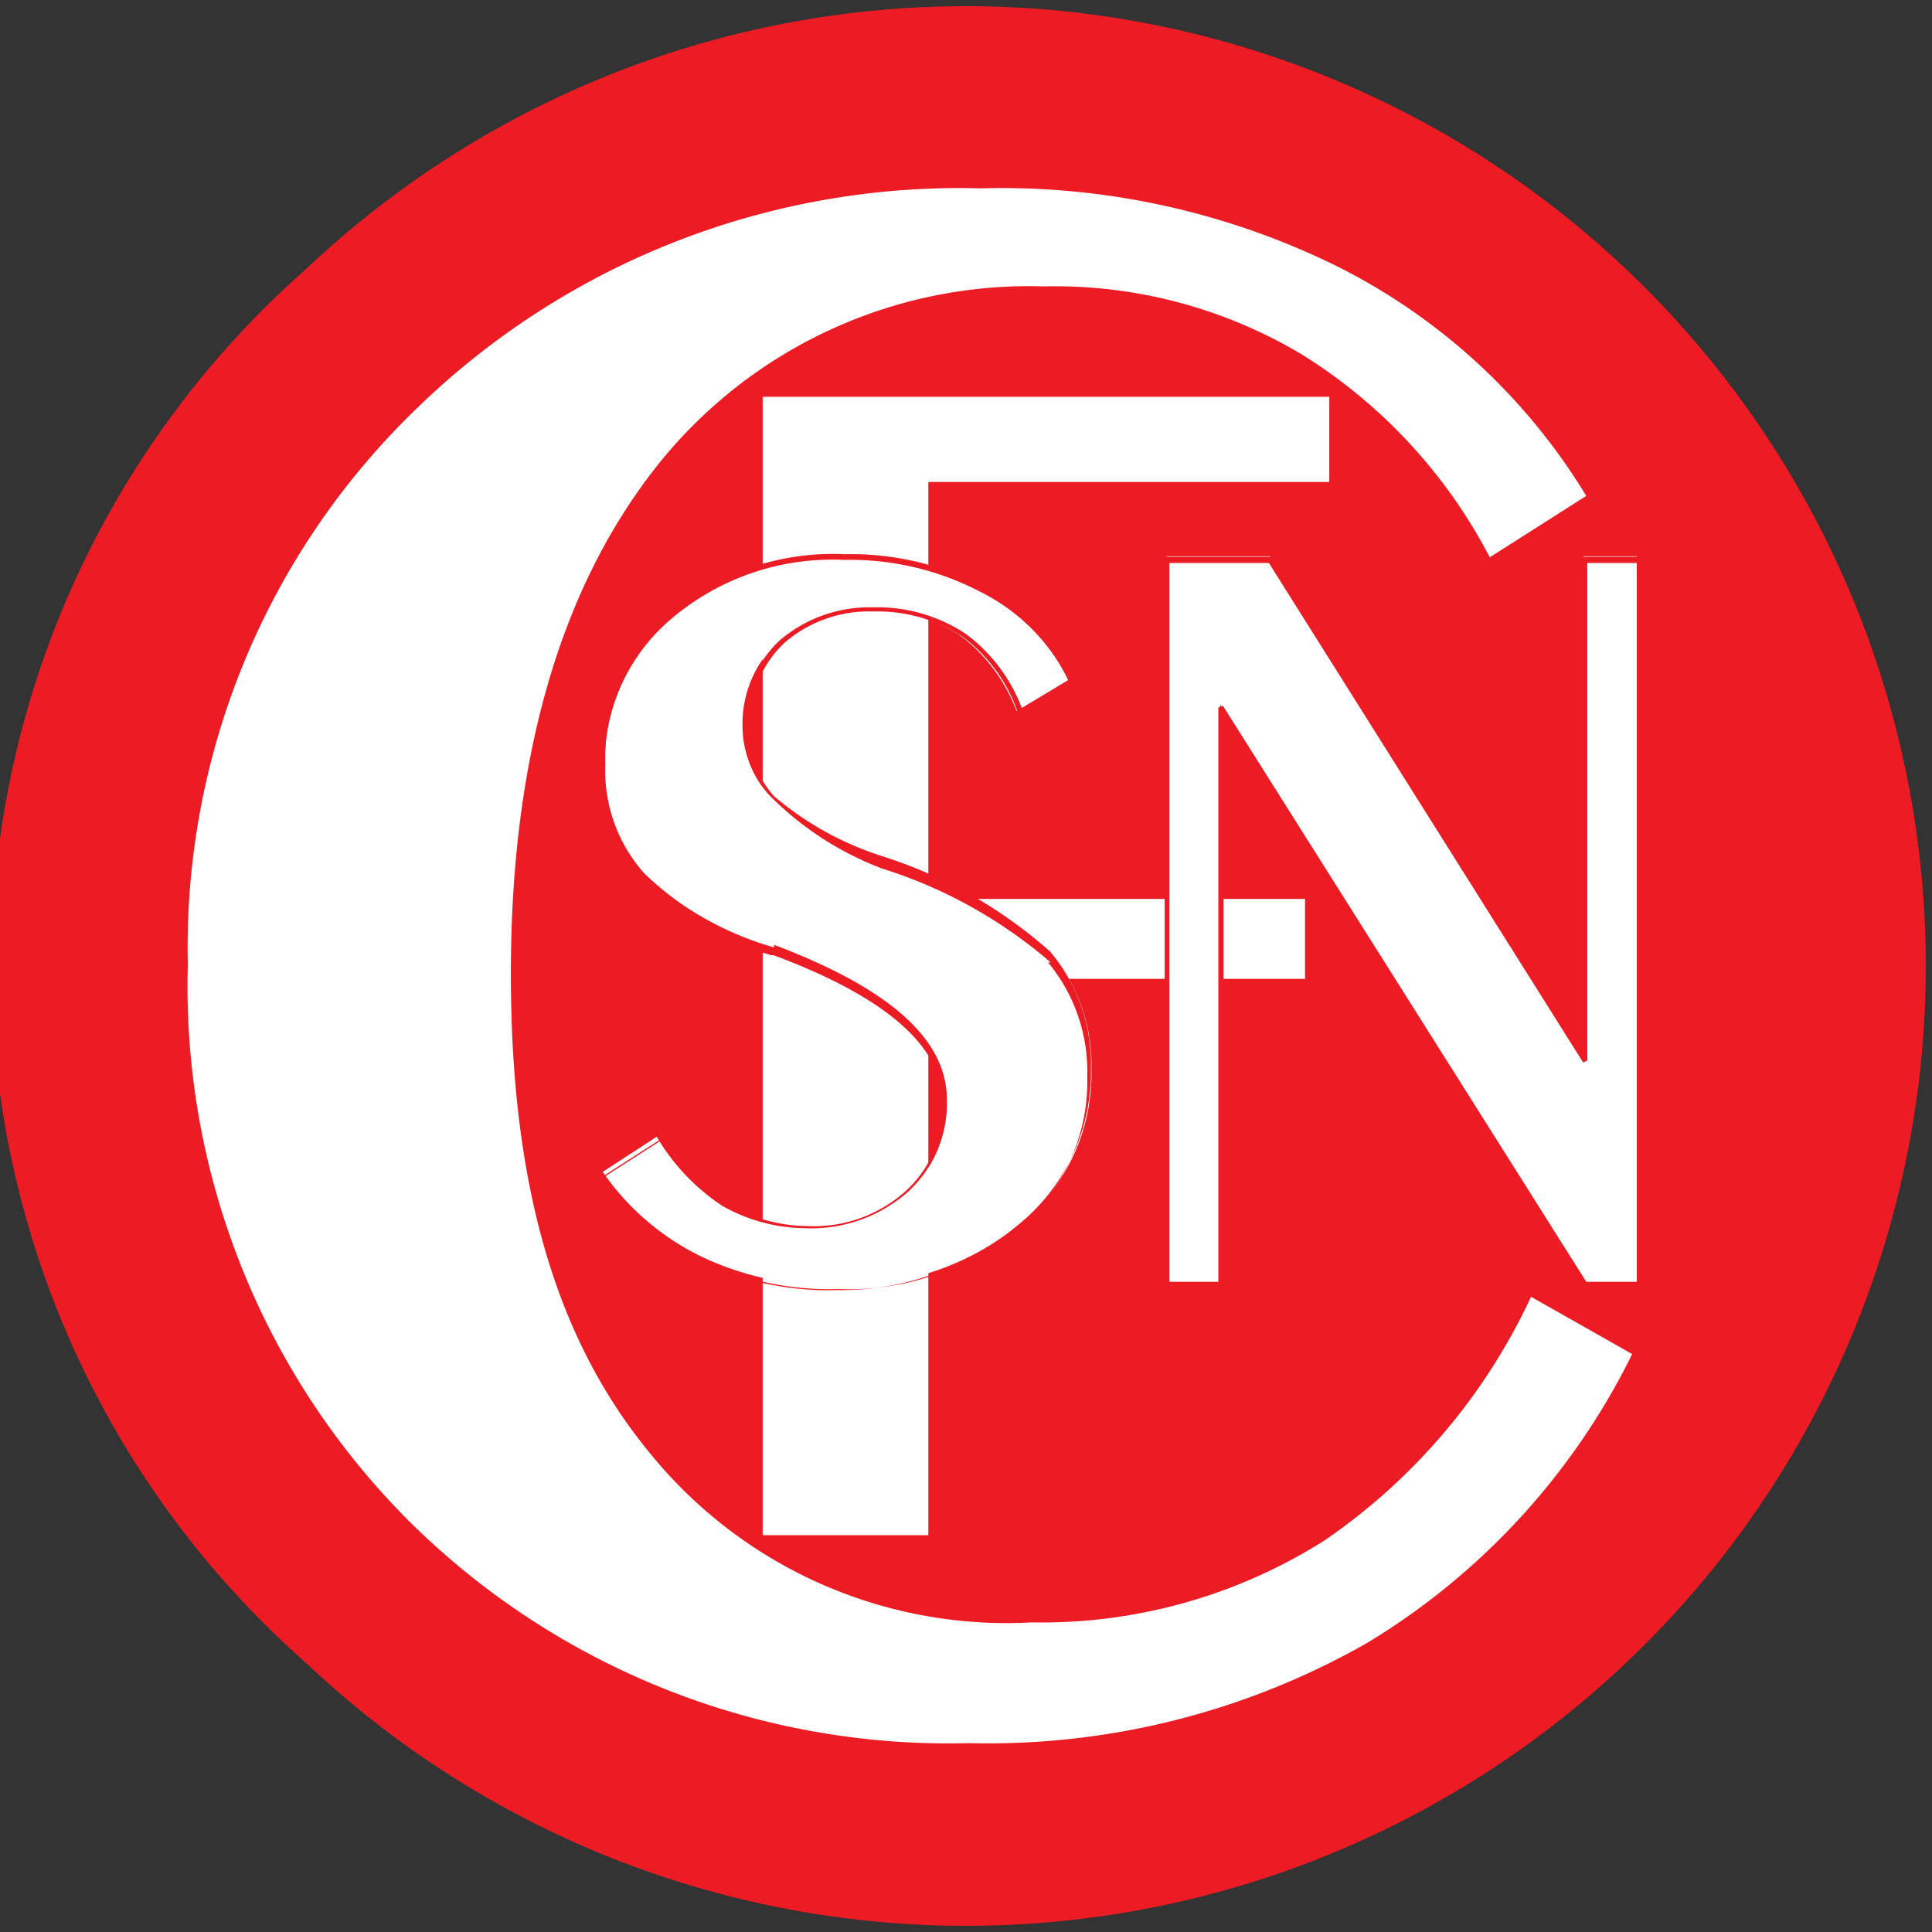 <svg xmlns="http://www.w3.org/2000/svg" viewBox="0 0 37.44 37.44"><rect x="0" y="0" width="37.44" height="37.44" fill="#333333" stroke="none"/><g fill="#ed1c24"><path d="M35.83 18.72a18 18 0 1 0-18 18 18 18 0 0 0 18-18"/><path d="M18.72 2V.12a18.6 18.6 0 1 1-18.6 18.6A18.6 18.6 0 0 1 18.72.12v3.72A14.89 14.89 0 1 0 29.24 8.2a14.8 14.8 0 0 0-10.52-4.36Z"/><path fill-rule="evenodd" d="M18.72 2A16.74 16.74 0 1 1 2 18.72 16.75 16.75 0 0 1 18.72 2"/></g><g fill="#fff"><path d="M31.63 26.24a13.5 13.5 0 0 1-5.14 5.6 14.83 14.83 0 0 1-7.71 1.94A14.83 14.83 0 0 1 8 29.55a14.65 14.65 0 0 1-4.36-10.86A14.5 14.5 0 0 1 8.06 7.93 15.08 15.08 0 0 1 19 3.65a14.7 14.7 0 0 1 6.89 1.5 11.85 11.85 0 0 1 4.85 4.46l-1.87 1.19a10.15 10.15 0 0 0-3.64-3.93 9.33 9.33 0 0 0-5-1.32 9.2 9.2 0 0 0-7.57 3.57c-1.84 2.38-2.76 5.65-2.76 9.75s.87 7.06 2.67 9.26A8.9 8.9 0 0 0 20 31.44a10.24 10.24 0 0 0 5.67-1.59 11.7 11.7 0 0 0 4-4.72Z"/><path d="M14.78 29.75V7.69h10.98v1.65h-7.77v8.08h7.3v1.55h-7.3v10.78z"/><path d="M12.77 22A3.9 3.9 0 0 0 14 23.32a3.2 3.2 0 0 0 1.64.48 2.78 2.78 0 0 0 1.94-.68 2.28 2.28 0 0 0 .75-1.76c0-1.14-1.12-2.11-3.32-2.93a6.5 6.5 0 0 1-2.53-1.51 3 3 0 0 1-.75-2.11A3.68 3.68 0 0 1 13 11.9a4.82 4.82 0 0 1 3.32-1.12 5.65 5.65 0 0 1 2.68.62 3.8 3.8 0 0 1 1.7 1.78l-1 .6a3.27 3.27 0 0 0-1.1-1.47 3.1 3.1 0 0 0-1.75-.5 2.56 2.56 0 0 0-1.77.62 2.18 2.18 0 0 0-.69 1.66 1.84 1.84 0 0 0 .61 1.36 6.2 6.2 0 0 0 2.12 1.18 9 9 0 0 1 3.25 1.84 3.36 3.36 0 0 1 .78 2.25 3.72 3.72 0 0 1-1.39 3 5.2 5.2 0 0 1-3.51 1.18 5.7 5.7 0 0 1-2.64-.54 4.94 4.94 0 0 1-1.93-1.65z"/></g><path fill="#ed1c24" d="M12.77 22h.05a4 4 0 0 0 1.23 1.3 3.1 3.1 0 0 0 1.6.46 2.66 2.66 0 0 0 1.88-.66 2.2 2.2 0 0 0 .74-1.72c0-1.09-1.08-2.05-3.28-2.87h-.05v-.05.05a6.26 6.26 0 0 1-2.55-1.52 3.08 3.08 0 0 1-.76-2.14A3.75 3.75 0 0 1 13 11.87a4.9 4.9 0 0 1 3.36-1.13 5.6 5.6 0 0 1 2.71.63 3.94 3.94 0 0 1 1.72 1.8l-1.08.67v-.07a3.06 3.06 0 0 0-1.07-1.44 3 3 0 0 0-1.71-.48 2.5 2.5 0 0 0-1.72.6h-.05.05a2.07 2.07 0 0 0-.66 1.61 1.78 1.78 0 0 0 .45 1.37 6.1 6.1 0 0 0 2.09 1.16 9 9 0 0 1 3.26 1.85 3.37 3.37 0 0 1 .79 2.29 3.8 3.8 0 0 1-1.4 3l-.05-.05.05.05a5.28 5.28 0 0 1-3.5 1.27 5.8 5.8 0 0 1-2.66-.55v.05a5.15 5.15 0 0 1-1.95-1.67l1.2-.77v.06h-.05l-1.09.7h.05a5.1 5.1 0 0 0 1.91 1.63 5.74 5.74 0 0 0 2.6.53 5.08 5.08 0 0 0 3.45-1.17 3.64 3.64 0 0 0 1.37-2.94 3.32 3.32 0 0 0-.76-2.22h.05a9.2 9.2 0 0 0-3.27-1.82A6.1 6.1 0 0 1 15 15.5a1.85 1.85 0 0 1-.59-1.4 2.22 2.22 0 0 1 .7-1.69 2.67 2.67 0 0 1 1.81-.64 3.1 3.1 0 0 1 1.79.51 3.2 3.2 0 0 1 1.11 1.49h-.06l1-.6h-.06a3.77 3.77 0 0 0-1.7-1.7 5.45 5.45 0 0 0-2.64-.62A4.82 4.82 0 0 0 13 12a3.64 3.64 0 0 0-1.28 2.85 3 3 0 0 0 .74 2.07A6.2 6.2 0 0 0 15 18.36v-.05c2.2.83 3.35 1.81 3.35 3a2.33 2.33 0 0 1-.77 1.8 2.83 2.83 0 0 1-2 .69 3.3 3.3 0 0 1-1.58-.43A4.1 4.1 0 0 1 12.71 22z"/><path fill="#fff" d="M22.61 24.9V10.78h2l6.07 9.75v-9.75h1.04V24.9h-1.04l-7.03-11.25V24.9z"/><path fill="#ed1c24" d="M22.62 24.9h-.05V10.79h2.07l6.03 9.59v-9.59h1.14v14.16h-1.12l-6.98-11.07v11.07h-1.14v-.05zv-.06h.99V13.71l.09-.03 7.04 11.16h.98V10.91h-.96v9.64l-.08.04-6.09-9.68h-1.93V24.9zv-.06z"/></svg>